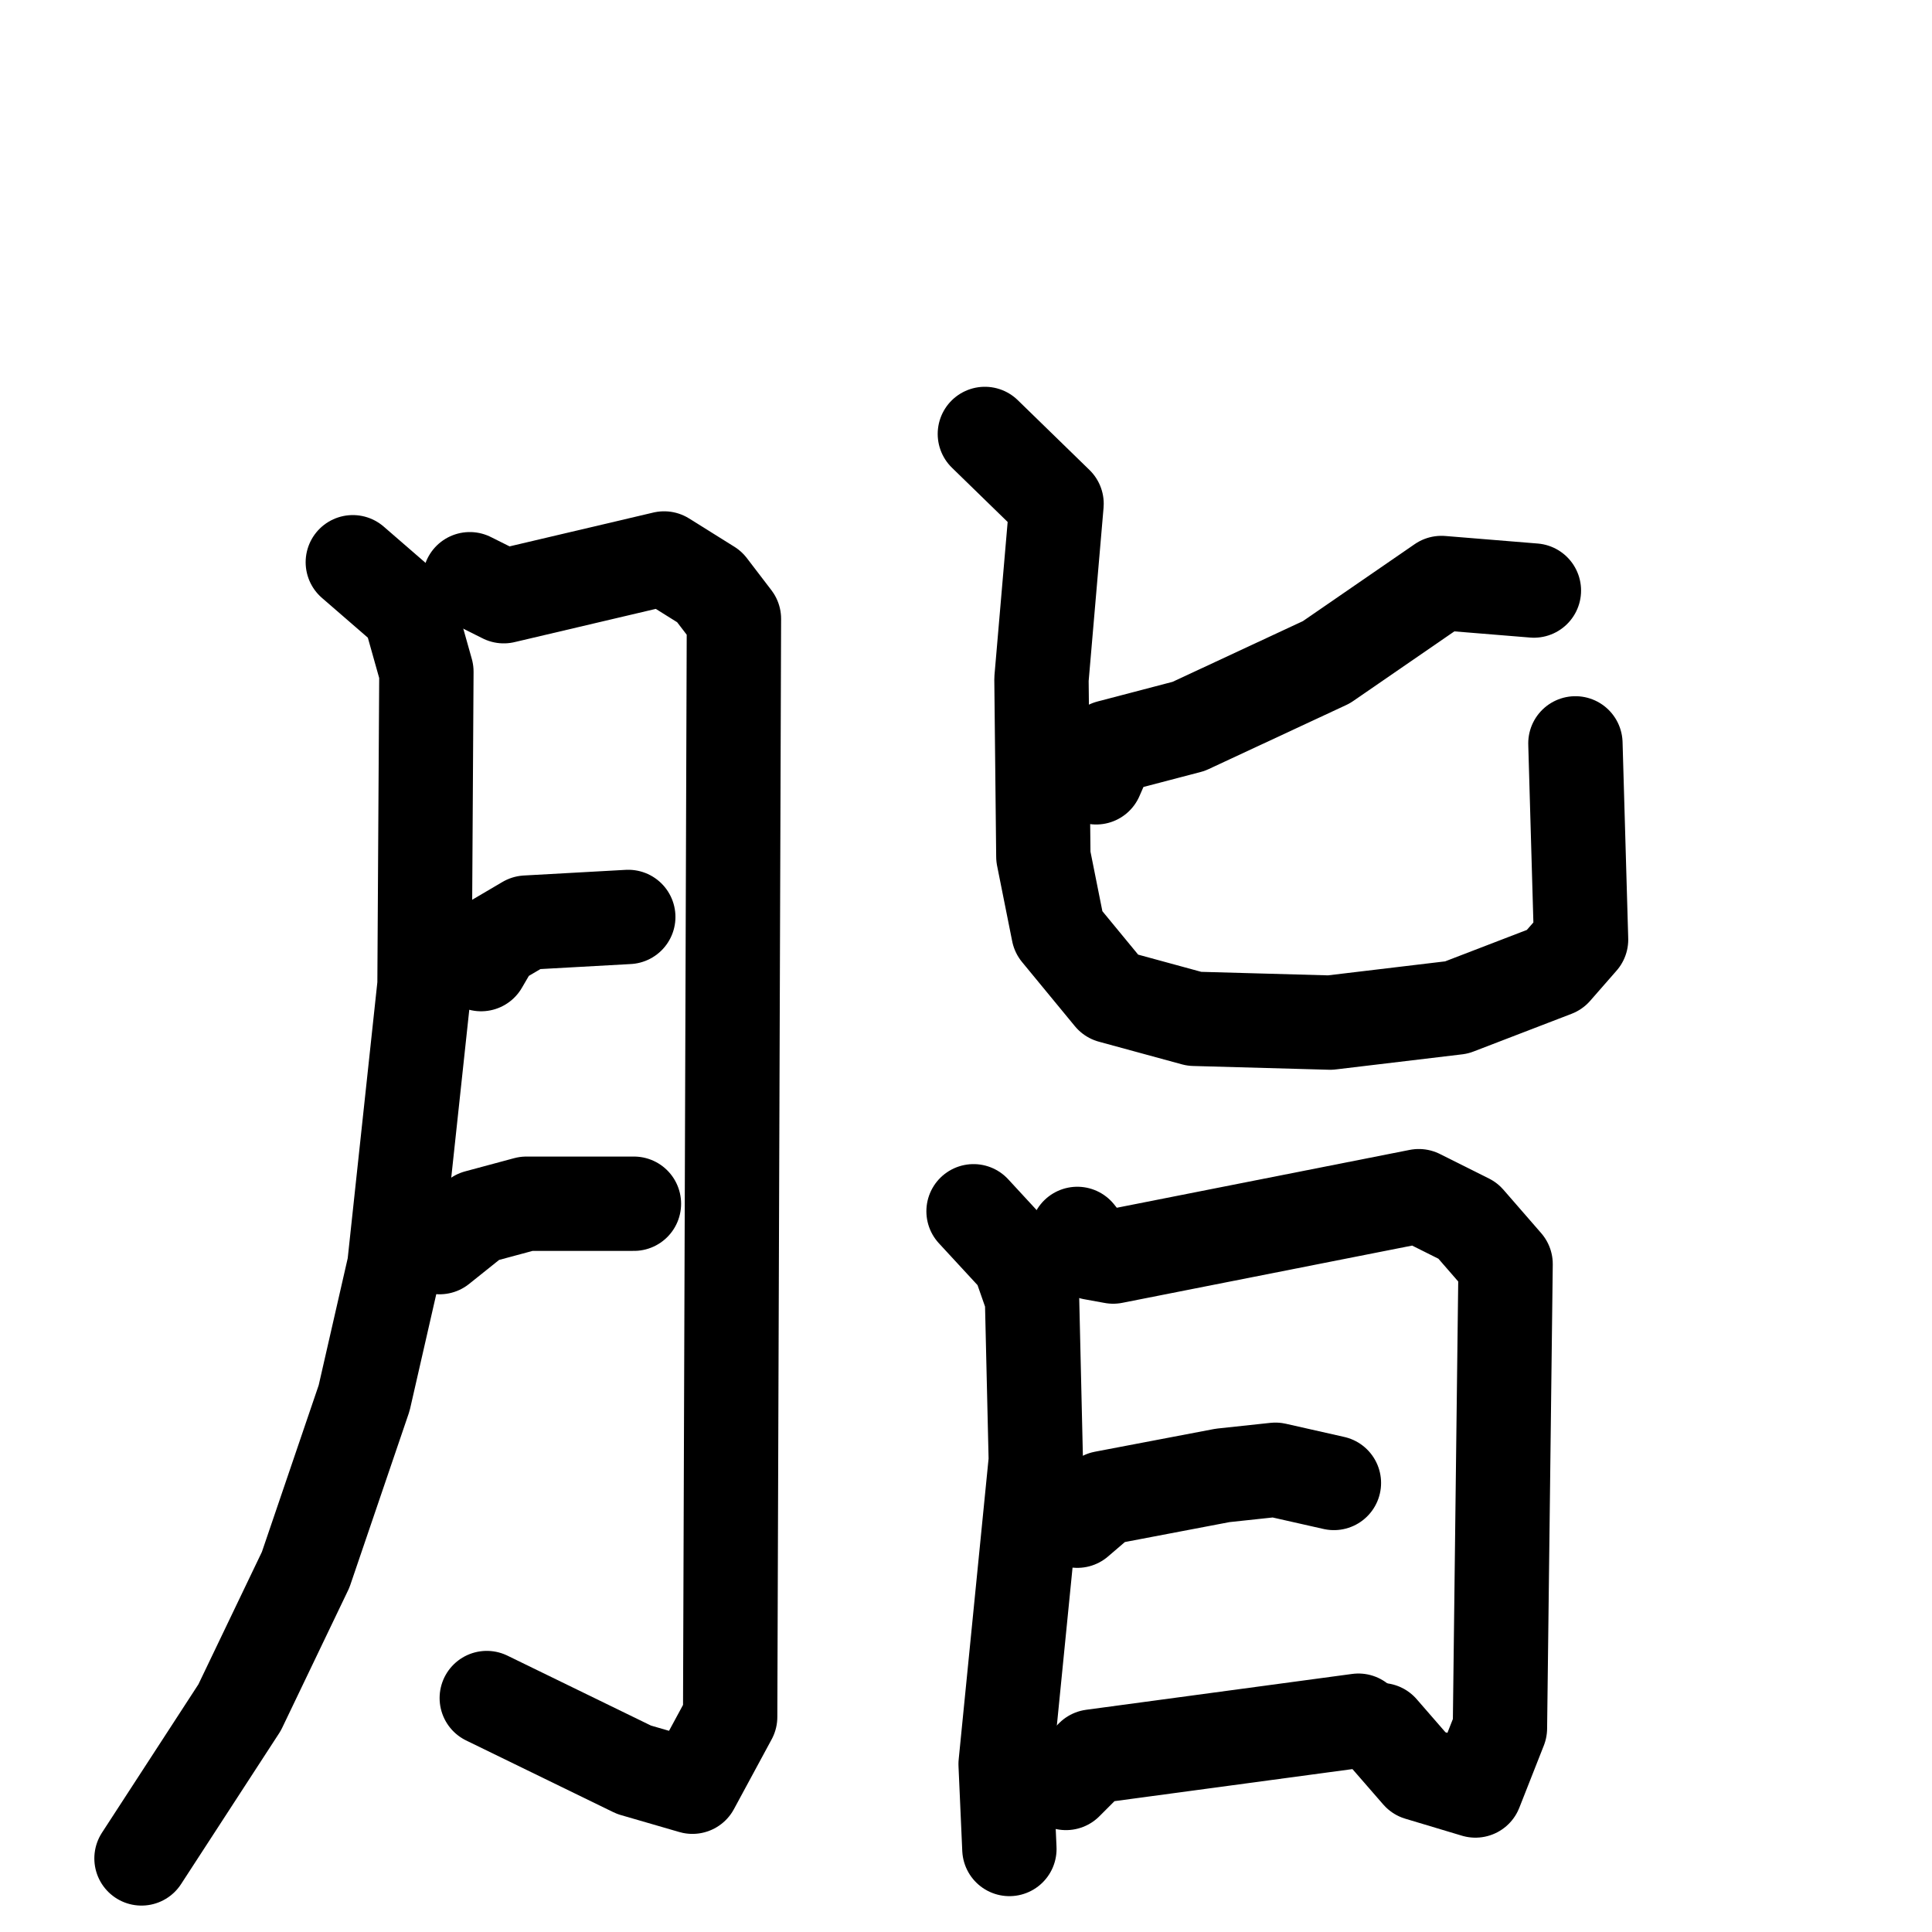 <svg xmlns="http://www.w3.org/2000/svg" viewBox="0 0 1024 1024">
  <g style="fill:none;stroke:#000000;stroke-width:50;stroke-linecap:round;stroke-linejoin:round;" transform="scale(1, 1) translate(0, 0)">
    <path d="M 187.0,298.0 L 217.0,324.0 L 226.0,356.0 L 225.0,522.0 L 209.0,671.0 L 193.0,741.0 L 162.0,832.0 L 127.0,905.0 L 75.0,985.0"/>
    <path d="M 249.0,307.0 L 267.0,316.0 L 352.0,296.0 L 376.0,311.0 L 389.0,328.0 L 387.0,910.0 L 367.0,947.0 L 336.0,938.0 L 258.0,900.0"/>
    <path d="M 255.0,511.0 L 262.0,499.0 L 279.0,489.0 L 333.0,486.0"/>
    <path d="M 233.0,661.0 L 253.0,645.0 L 279.0,638.0 L 336.0,638.0"/>
    <path d="M 813.0,313.0 L 764.0,309.0 L 703.0,351.0 L 630.0,385.0 L 588.0,396.0 L 581.0,412.0"/>
    <path d="M 522.0,230.0 L 560.0,267.0 L 552.0,360.0 L 553.0,454.0 L 561.0,494.0 L 589.0,528.0 L 633.0,540.0 L 705.0,542.0 L 772.0,534.0 L 824.0,514.0 L 838.0,498.0 L 835.0,394.0"/>
    <path d="M 516.0,642.0 L 540.0,668.0 L 547.0,688.0 L 549.0,774.0 L 533.0,935.0 L 535.0,980.0"/>
    <path d="M 571.0,654.0 L 579.0,664.0 L 590.0,666.0 L 752.0,634.0 L 778.0,647.0 L 798.0,670.0 L 795.0,916.0 L 782.0,949.0 L 752.0,940.0 L 732.0,917.0"/>
    <path d="M 571.0,806.0 L 585.0,794.0 L 648.0,782.0 L 676.0,779.0 L 707.0,786.0"/>
    <path d="M 565.0,945.0 L 579.0,931.0 L 720.0,912.0"/>
  </g>
</svg>
